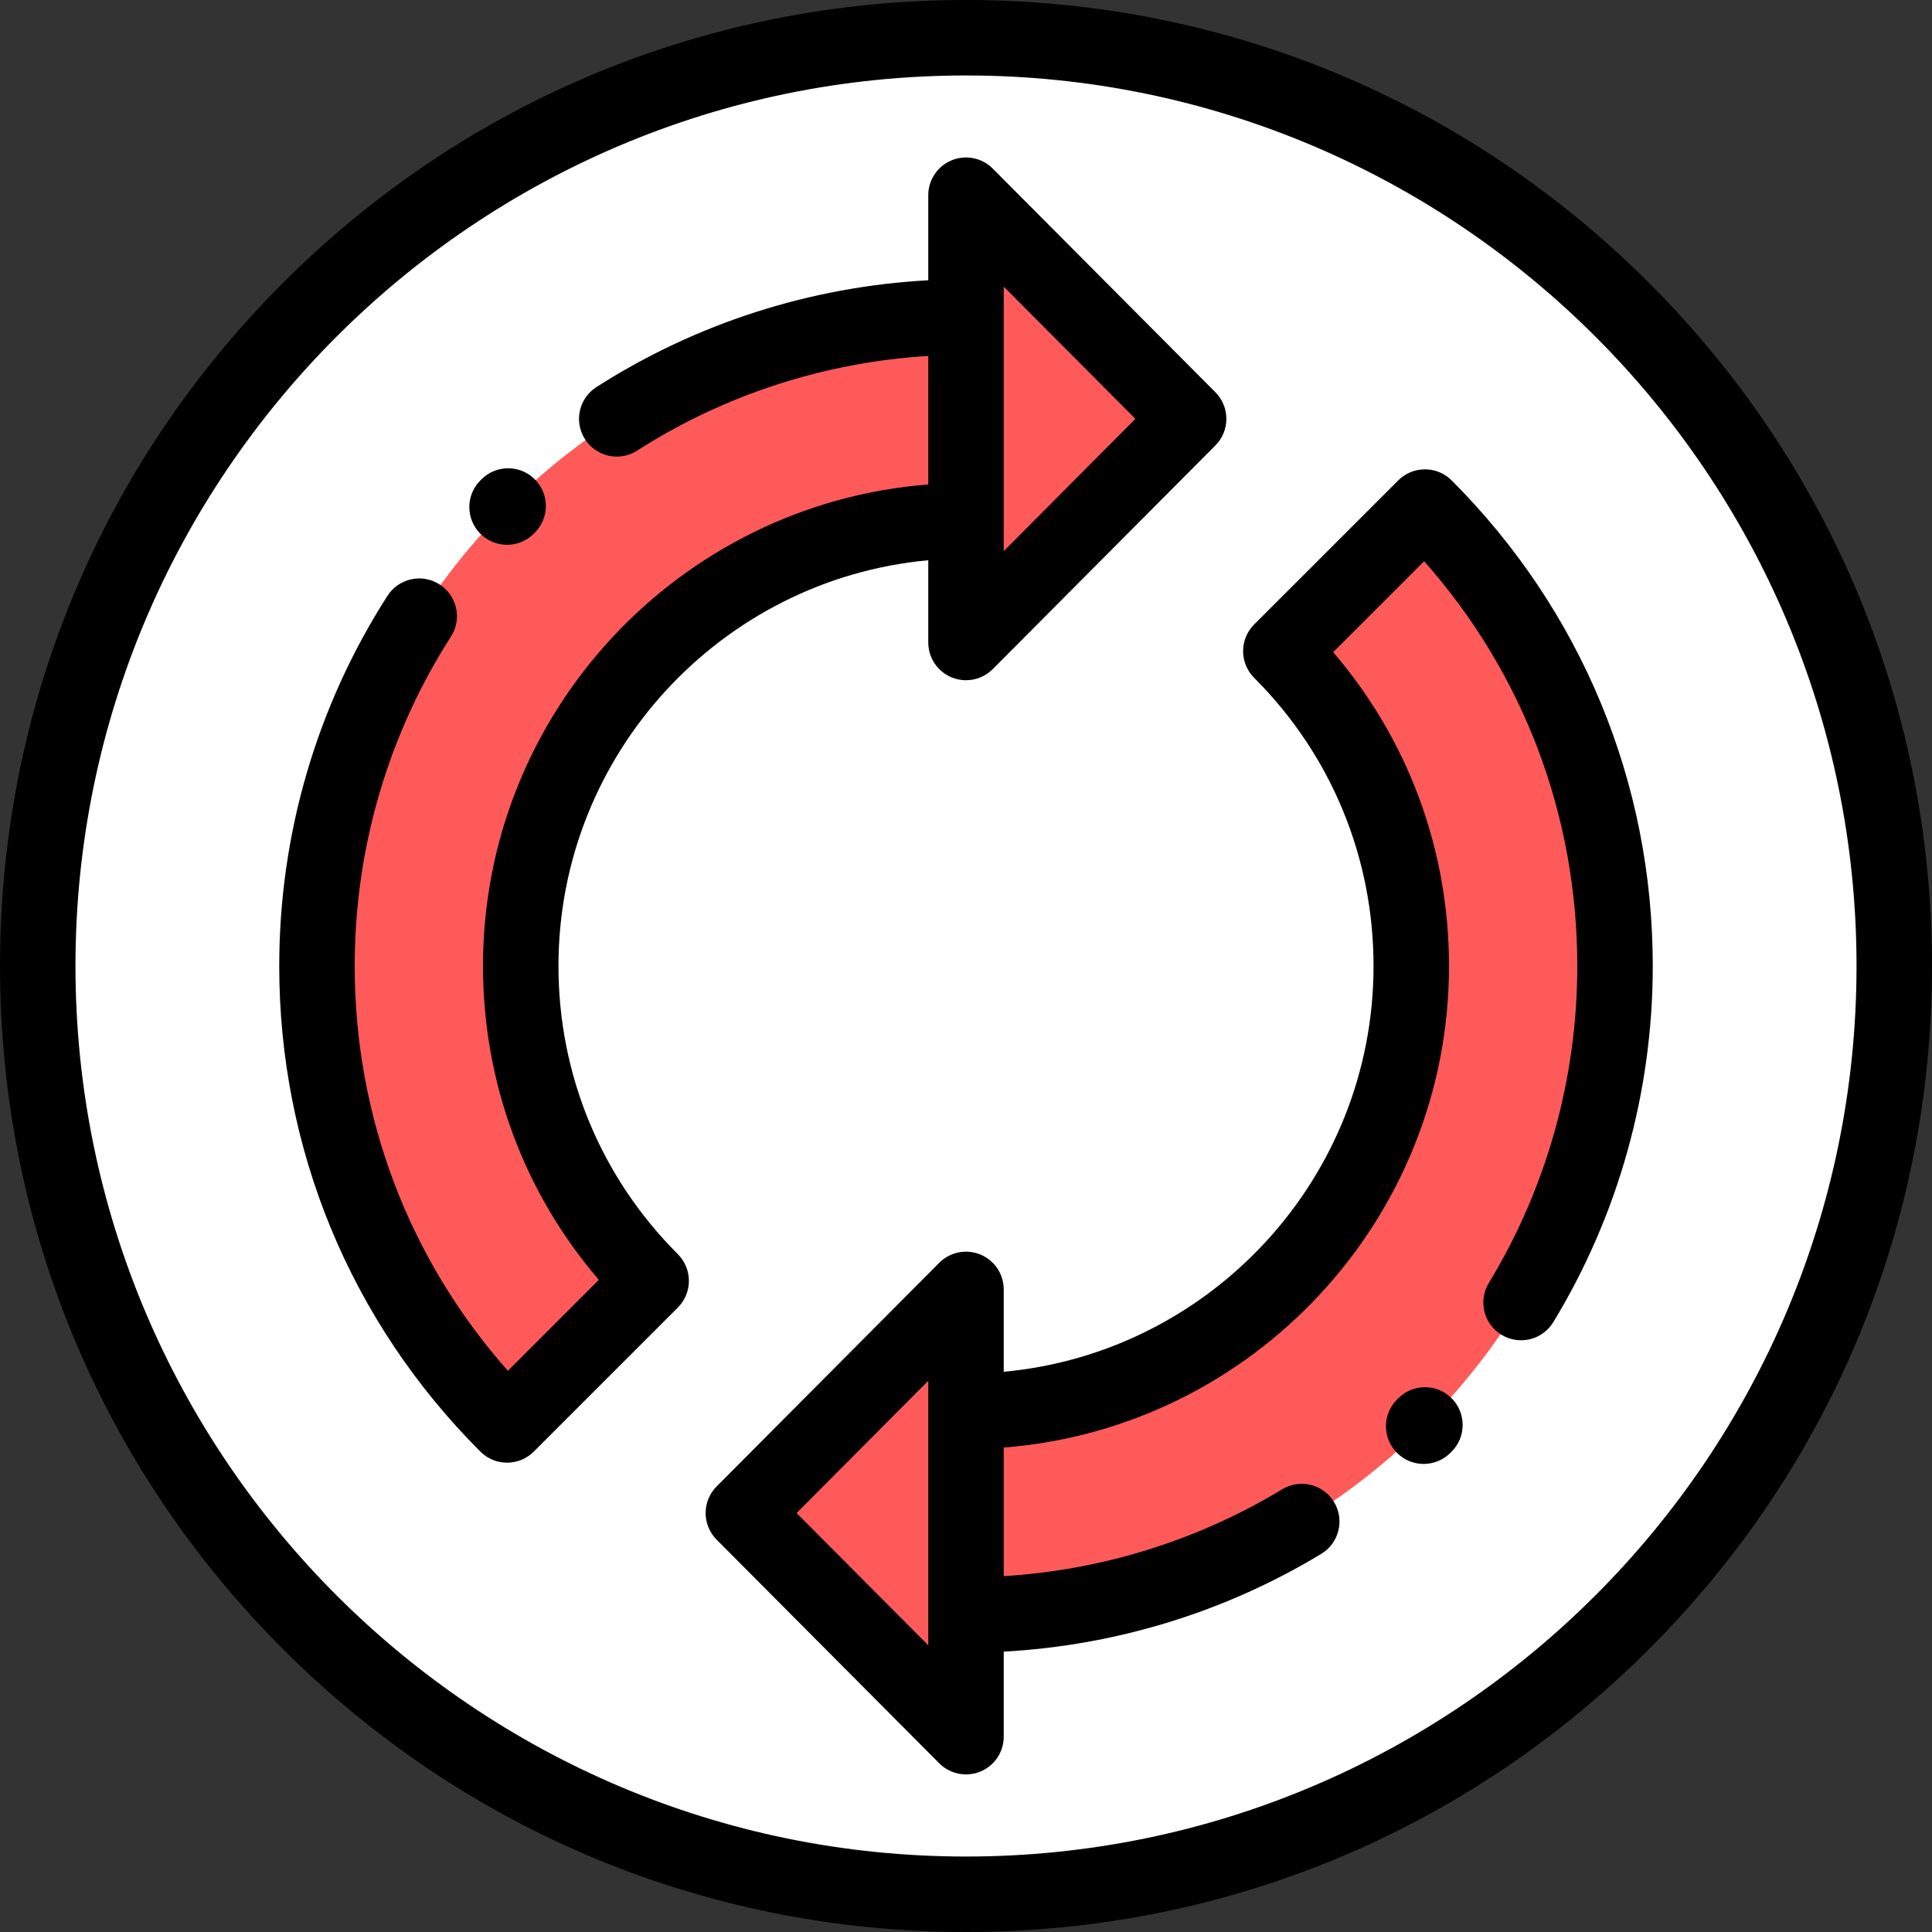 <?xml version="1.0" encoding="iso-8859-1"?>
<!-- Generator: Adobe Illustrator 19.0.0, SVG Export Plug-In . SVG Version: 6.00 Build 0)  -->
<svg version="1.1" id="Capa_1" xmlns="http://www.w3.org/2000/svg" xmlns:xlink="http://www.w3.org/1999/xlink" x="0px" y="0px"
	 viewBox="0 0 512 512" style="enable-background:new 0 0 512 512;" xml:space="preserve">
<rect x="0" y="0" width="512" height="512" fill="#333333" stroke="none"/>
<circle style="fill:#FFFFFF;" cx="256" cy="256" r="246"/>
<g>
	<path style="fill:#FF5A5A;" d="M256,84c-94.993,0-172,77.007-172,172c0,47.497,19.252,90.498,50.379,121.624l38.186-38.181
		C151.209,318.088,138,288.587,138,256c0-65.17,52.83-118,118-118"/>
	<path style="fill:#FF5A5A;" d="M339.437,172.559C360.792,193.913,374,223.414,374,256c0,65.17-52.83,118-118,118v54
		c94.993,0,172-77.007,172-172c0-47.496-19.251-90.495-50.376-121.621L339.437,172.559z"/>
	<polygon style="fill:#FF5A5A;" points="256,51.733 315,111 256,170.267 	"/>
	<polygon style="fill:#FF5A5A;" points="256,460.242 197,400.975 256,341.708 	"/>
</g>
<path d="M256,512c-68.38,0-132.667-26.629-181.019-74.98C26.628,388.667,0,324.38,0,256S26.628,123.333,74.981,74.98
	C123.333,26.629,187.62,0,256,0s132.667,26.629,181.019,74.98C485.372,123.333,512,187.62,512,256s-26.628,132.667-74.981,181.02
	C388.667,485.371,324.38,512,256,512z M256,20C125.869,20,20,125.869,20,256s105.869,236,236,236s236-105.869,236-236
	S386.131,20,256,20z"/>
<path d="M134.377,144.378c-2.568,0-5.135-0.983-7.089-2.947c-3.895-3.915-3.879-10.247,0.037-14.143l0.263-0.263
	c3.905-3.904,10.237-3.904,14.143,0c3.905,3.905,3.905,10.237,0,14.143l-0.3,0.3C139.479,143.408,136.928,144.378,134.377,144.378z"
	/>
<path d="M377.289,387.955c-2.566,0-5.133-0.981-7.086-2.944c-3.897-3.914-3.883-10.246,0.031-14.143l0.332-0.331
	c3.914-3.896,10.246-3.883,14.142,0.031c3.897,3.914,3.883,10.246-0.031,14.143l-0.332,0.331
	C382.394,386.984,379.841,387.955,377.289,387.955z"/>
<path d="M322.087,103.945l-59-59.267c-2.857-2.871-7.163-3.734-10.903-2.188c-3.742,1.545-6.184,5.194-6.184,9.243v22.541
	c-31.304,1.705-61.52,11.402-87.942,28.302c-4.653,2.976-6.012,9.16-3.036,13.813c1.909,2.983,5.136,4.612,8.434,4.612
	c1.844,0,3.71-0.51,5.379-1.577c23.199-14.839,49.694-23.416,77.166-25.098v34.063C180.076,133.507,128,188.786,128,256
	c0,30.837,10.831,60.01,30.693,83.172l-24.101,24.098C108.342,333.641,94,295.924,94,256c0-31.082,8.823-61.272,25.516-87.309
	c2.981-4.649,1.628-10.835-3.021-13.815c-4.648-2.982-10.834-1.627-13.816,3.021C83.917,187.161,74,221.084,74,256
	c0,48.614,18.932,94.319,53.308,128.695c1.953,1.952,4.511,2.929,7.071,2.929c2.559,0,5.118-0.977,7.071-2.929l38.187-38.182
	c1.875-1.875,2.929-4.419,2.929-7.071s-1.054-5.196-2.929-7.071C159.235,311.973,148,284.851,148,256
	c0-56.18,43.12-102.47,98-107.533v21.799c0,4.049,2.441,7.698,6.184,9.243c1.234,0.51,2.53,0.757,3.814,0.757
	c2.61,0,5.175-1.021,7.089-2.945l59-59.267C325.971,114.153,325.971,107.847,322.087,103.945z M266,146.047V75.953L300.89,111
	L266,146.047z"/>
<path d="M384.695,127.308c-3.904-3.903-10.236-3.904-14.142,0l-38.188,38.181c-1.876,1.875-2.93,4.419-2.93,7.071
	s1.054,5.196,2.929,7.071C352.765,200.029,364,227.151,364,256c0,56.18-43.12,102.47-98,107.533v-21.825
	c0-4.049-2.441-7.698-6.184-9.243c-3.741-1.544-8.046-0.683-10.903,2.188l-59,59.267c-3.884,3.901-3.884,10.208,0,14.109l59,59.268
	c1.914,1.924,4.479,2.945,7.089,2.945c1.285,0,2.58-0.247,3.814-0.757c3.742-1.545,6.184-5.194,6.184-9.243v-22.541
	c29.772-1.63,58.681-10.491,84.158-25.921c4.724-2.861,6.234-9.01,3.373-13.734c-2.861-4.724-9.009-6.232-13.734-3.373
	c-22.354,13.538-47.681,21.415-73.796,23.021v-34.08c65.924-5.117,118-60.398,118-127.613c0-30.836-10.831-60.008-30.691-83.17
	l24.101-24.097C403.659,178.362,418,216.078,418,256c0,29.705-8.108,58.751-23.447,83.996c-2.868,4.72-1.367,10.87,3.353,13.738
	c4.72,2.869,10.871,1.367,13.739-3.354C428.887,322.006,438,289.369,438,256C438,207.387,419.069,161.684,384.695,127.308z
	 M246,436.022l-34.89-35.048L246,365.928V436.022z"/>
<g>
</g>
<g>
</g>
<g>
</g>
<g>
</g>
<g>
</g>
<g>
</g>
<g>
</g>
<g>
</g>
<g>
</g>
<g>
</g>
<g>
</g>
<g>
</g>
<g>
</g>
<g>
</g>
<g>
</g>
</svg>

